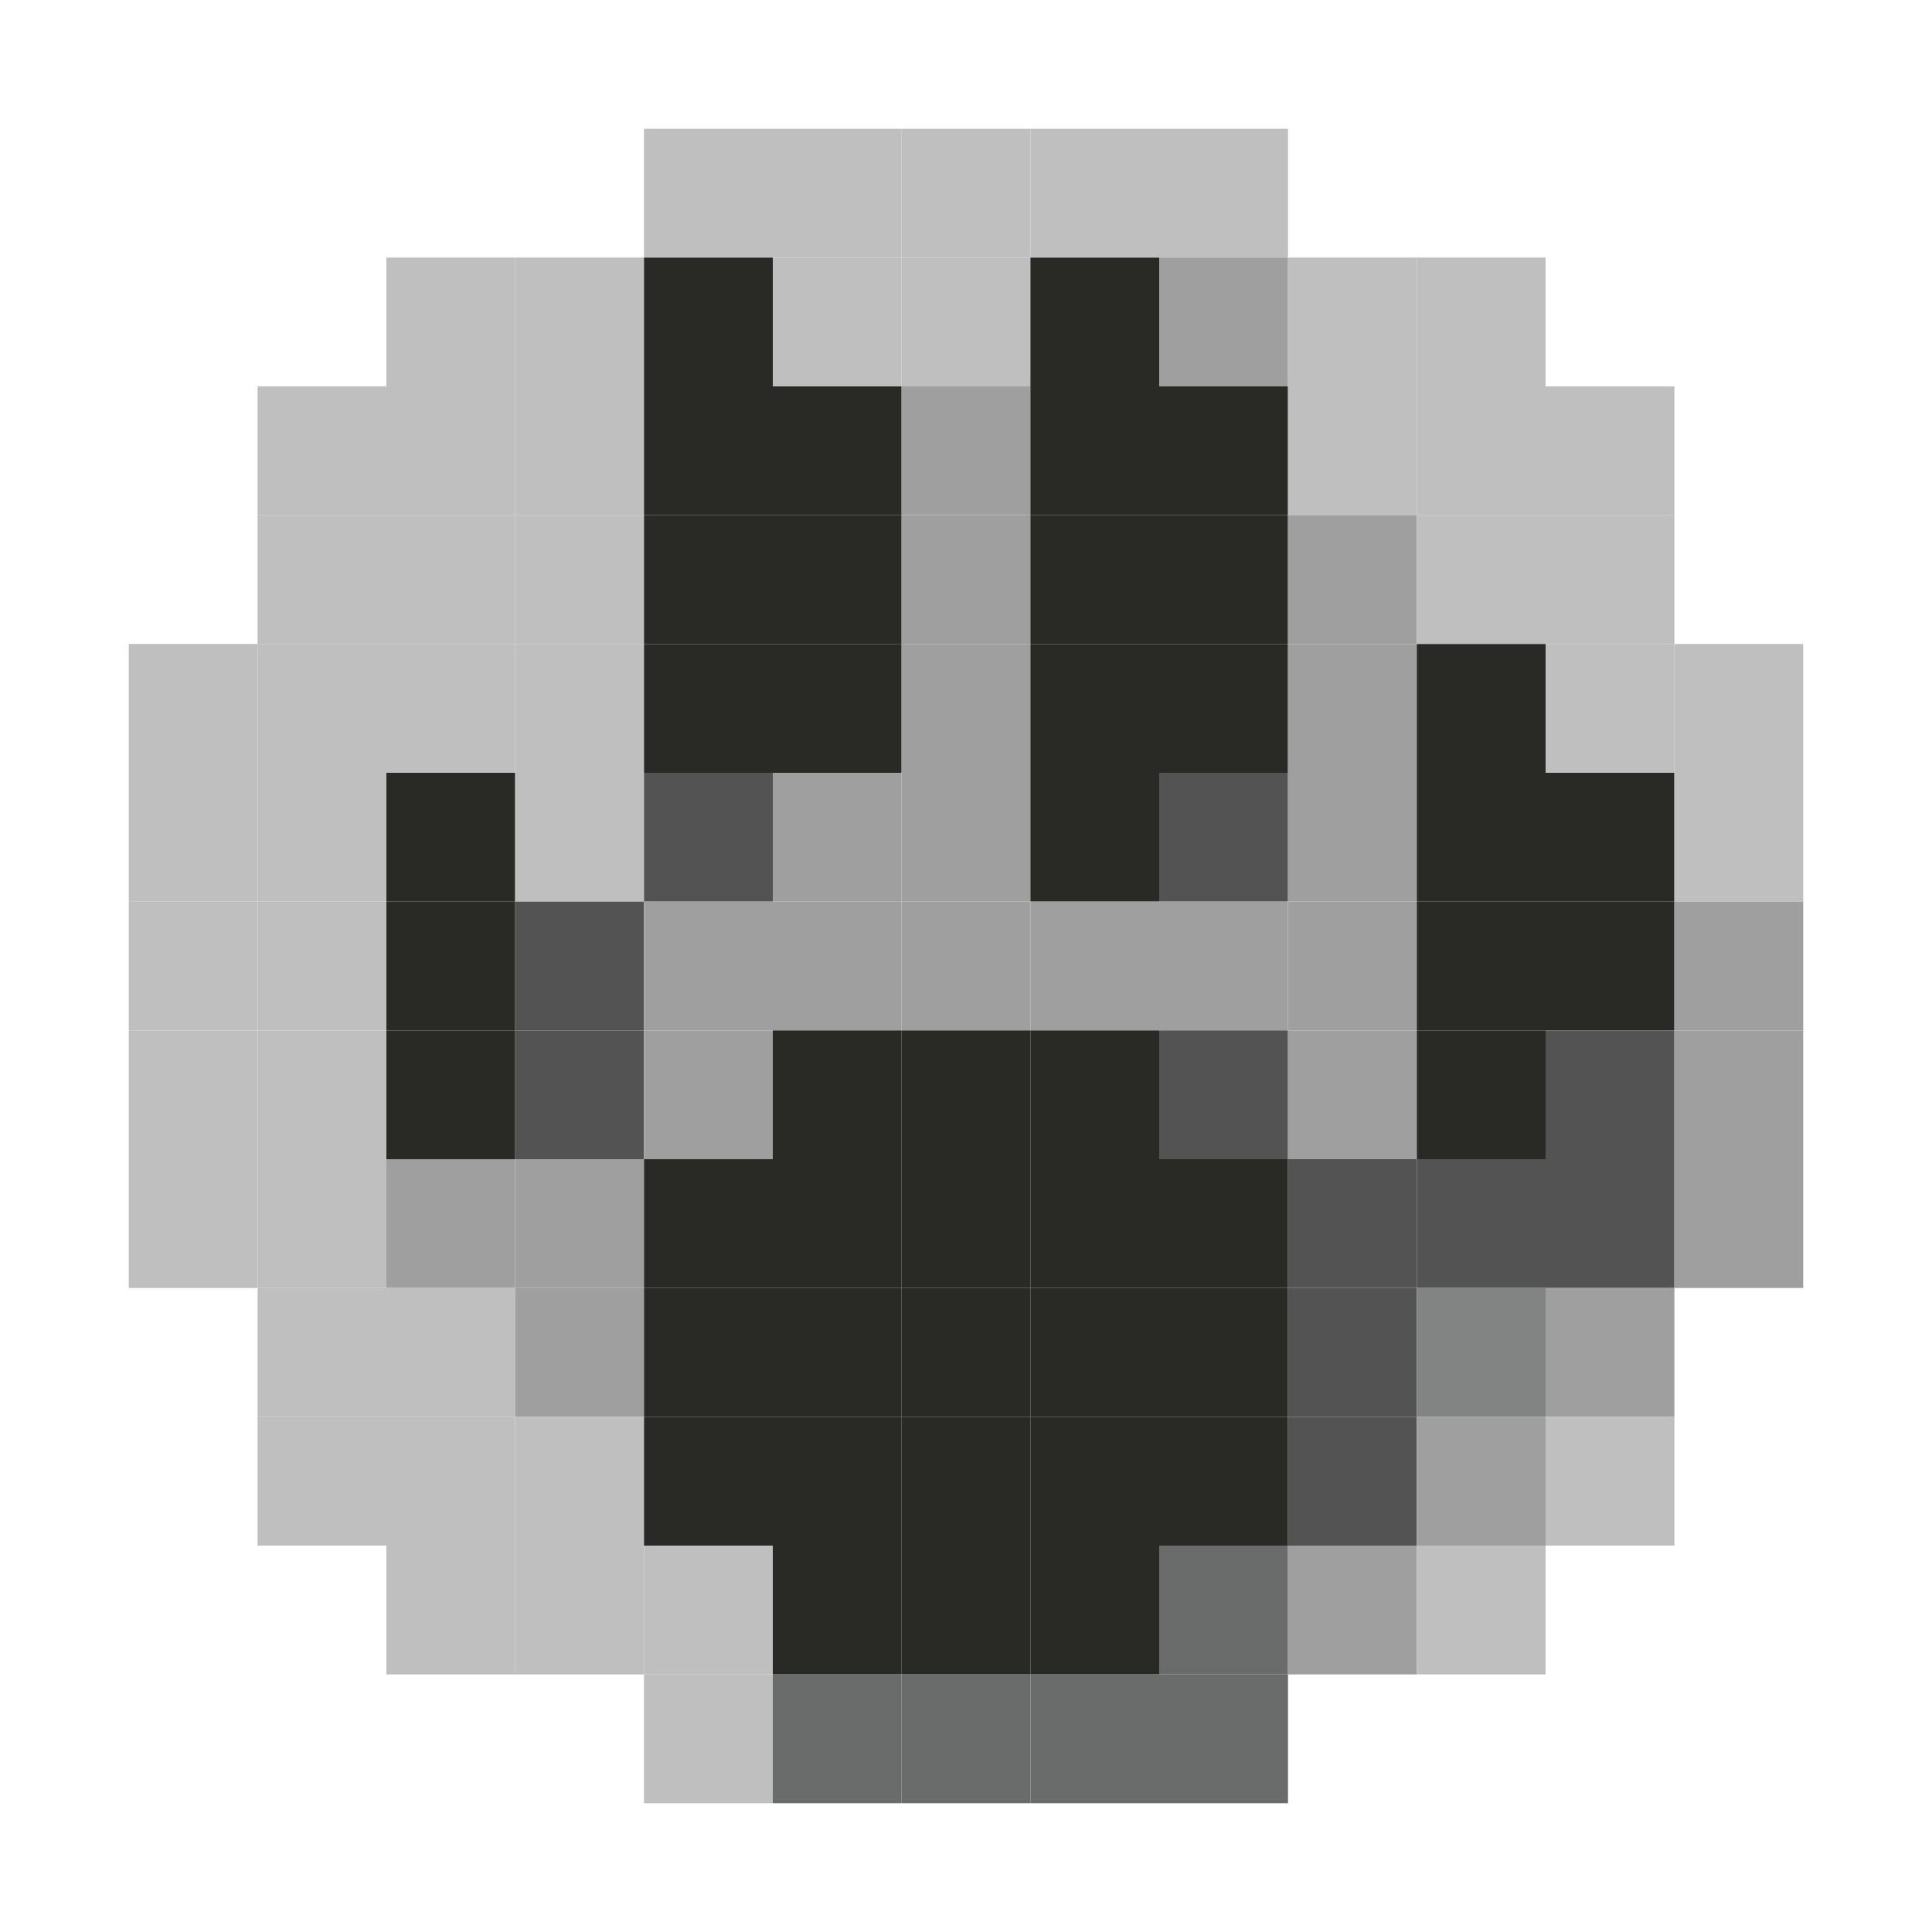 <?xml version="1.0" encoding="utf-8" ?>
<svg baseProfile="full" version="1.1" height="15px" width="15px" xmlns="http://www.w3.org/2000/svg" xmlns:ev="http://www.w3.org/2001/xml-events" xmlns:xlink="http://www.w3.org/1999/xlink">
<rect fill="#bfbfc0" height="1px" width="1px" x="5" y="1" />
<rect fill="#bfbfc0" height="1px" width="1px" x="6" y="1" />
<rect fill="#bfbfc0" height="1px" width="1px" x="7" y="1" />
<rect fill="#bfbfc0" height="1px" width="1px" x="8" y="1" />
<rect fill="#bfbfc0" height="1px" width="1px" x="9" y="1" />
<rect fill="#bfbfc0" height="1px" width="1px" x="3" y="2" />
<rect fill="#bfbfc0" height="1px" width="1px" x="4" y="2" />
<rect fill="#292a26" height="1px" width="1px" x="5" y="2" />
<rect fill="#bfbfc0" height="1px" width="1px" x="6" y="2" />
<rect fill="#bfbfc0" height="1px" width="1px" x="7" y="2" />
<rect fill="#292a26" height="1px" width="1px" x="8" y="2" />
<rect fill="#9f9f9f" height="1px" width="1px" x="9" y="2" />
<rect fill="#bfbfc0" height="1px" width="1px" x="10" y="2" />
<rect fill="#bfbfc0" height="1px" width="1px" x="11" y="2" />
<rect fill="#bfbfc0" height="1px" width="1px" x="2" y="3" />
<rect fill="#bfbfc0" height="1px" width="1px" x="3" y="3" />
<rect fill="#bfbfc0" height="1px" width="1px" x="4" y="3" />
<rect fill="#292a26" height="1px" width="1px" x="5" y="3" />
<rect fill="#292a26" height="1px" width="1px" x="6" y="3" />
<rect fill="#9f9f9f" height="1px" width="1px" x="7" y="3" />
<rect fill="#292a26" height="1px" width="1px" x="8" y="3" />
<rect fill="#292a26" height="1px" width="1px" x="9" y="3" />
<rect fill="#bfbfc0" height="1px" width="1px" x="10" y="3" />
<rect fill="#bfbfc0" height="1px" width="1px" x="11" y="3" />
<rect fill="#bfbfc0" height="1px" width="1px" x="12" y="3" />
<rect fill="#bfbfc0" height="1px" width="1px" x="2" y="4" />
<rect fill="#bfbfc0" height="1px" width="1px" x="3" y="4" />
<rect fill="#bfbfc0" height="1px" width="1px" x="4" y="4" />
<rect fill="#292a26" height="1px" width="1px" x="5" y="4" />
<rect fill="#292a26" height="1px" width="1px" x="6" y="4" />
<rect fill="#9f9f9f" height="1px" width="1px" x="7" y="4" />
<rect fill="#292a26" height="1px" width="1px" x="8" y="4" />
<rect fill="#292a26" height="1px" width="1px" x="9" y="4" />
<rect fill="#9f9f9f" height="1px" width="1px" x="10" y="4" />
<rect fill="#bfbfc0" height="1px" width="1px" x="11" y="4" />
<rect fill="#bfbfc0" height="1px" width="1px" x="12" y="4" />
<rect fill="#bfbfc0" height="1px" width="1px" x="1" y="5" />
<rect fill="#bfbfc0" height="1px" width="1px" x="2" y="5" />
<rect fill="#bfbfc0" height="1px" width="1px" x="3" y="5" />
<rect fill="#bfbfc0" height="1px" width="1px" x="4" y="5" />
<rect fill="#292a26" height="1px" width="1px" x="5" y="5" />
<rect fill="#292a26" height="1px" width="1px" x="6" y="5" />
<rect fill="#9f9f9f" height="1px" width="1px" x="7" y="5" />
<rect fill="#292a26" height="1px" width="1px" x="8" y="5" />
<rect fill="#292a26" height="1px" width="1px" x="9" y="5" />
<rect fill="#9f9f9f" height="1px" width="1px" x="10" y="5" />
<rect fill="#292a26" height="1px" width="1px" x="11" y="5" />
<rect fill="#bfbfc0" height="1px" width="1px" x="12" y="5" />
<rect fill="#bfbfc0" height="1px" width="1px" x="13" y="5" />
<rect fill="#bfbfc0" height="1px" width="1px" x="1" y="6" />
<rect fill="#bfbfc0" height="1px" width="1px" x="2" y="6" />
<rect fill="#292a26" height="1px" width="1px" x="3" y="6" />
<rect fill="#bfbfc0" height="1px" width="1px" x="4" y="6" />
<rect fill="#545353" height="1px" width="1px" x="5" y="6" />
<rect fill="#9f9f9f" height="1px" width="1px" x="6" y="6" />
<rect fill="#9f9f9f" height="1px" width="1px" x="7" y="6" />
<rect fill="#292a26" height="1px" width="1px" x="8" y="6" />
<rect fill="#545353" height="1px" width="1px" x="9" y="6" />
<rect fill="#9f9f9f" height="1px" width="1px" x="10" y="6" />
<rect fill="#292a26" height="1px" width="1px" x="11" y="6" />
<rect fill="#292a26" height="1px" width="1px" x="12" y="6" />
<rect fill="#bfbfc0" height="1px" width="1px" x="13" y="6" />
<rect fill="#bfbfc0" height="1px" width="1px" x="1" y="7" />
<rect fill="#bfbfc0" height="1px" width="1px" x="2" y="7" />
<rect fill="#292a26" height="1px" width="1px" x="3" y="7" />
<rect fill="#545353" height="1px" width="1px" x="4" y="7" />
<rect fill="#9f9f9f" height="1px" width="1px" x="5" y="7" />
<rect fill="#9f9f9f" height="1px" width="1px" x="6" y="7" />
<rect fill="#9f9f9f" height="1px" width="1px" x="7" y="7" />
<rect fill="#9f9f9f" height="1px" width="1px" x="8" y="7" />
<rect fill="#9f9f9f" height="1px" width="1px" x="9" y="7" />
<rect fill="#9f9f9f" height="1px" width="1px" x="10" y="7" />
<rect fill="#292a26" height="1px" width="1px" x="11" y="7" />
<rect fill="#292a26" height="1px" width="1px" x="12" y="7" />
<rect fill="#9f9f9f" height="1px" width="1px" x="13" y="7" />
<rect fill="#bfbfc0" height="1px" width="1px" x="1" y="8" />
<rect fill="#bfbfc0" height="1px" width="1px" x="2" y="8" />
<rect fill="#292a26" height="1px" width="1px" x="3" y="8" />
<rect fill="#545353" height="1px" width="1px" x="4" y="8" />
<rect fill="#9f9f9f" height="1px" width="1px" x="5" y="8" />
<rect fill="#292a26" height="1px" width="1px" x="6" y="8" />
<rect fill="#292a26" height="1px" width="1px" x="7" y="8" />
<rect fill="#292a26" height="1px" width="1px" x="8" y="8" />
<rect fill="#545353" height="1px" width="1px" x="9" y="8" />
<rect fill="#9f9f9f" height="1px" width="1px" x="10" y="8" />
<rect fill="#292a26" height="1px" width="1px" x="11" y="8" />
<rect fill="#545353" height="1px" width="1px" x="12" y="8" />
<rect fill="#9f9f9f" height="1px" width="1px" x="13" y="8" />
<rect fill="#bfbfc0" height="1px" width="1px" x="1" y="9" />
<rect fill="#bfbfc0" height="1px" width="1px" x="2" y="9" />
<rect fill="#9f9f9f" height="1px" width="1px" x="3" y="9" />
<rect fill="#9f9f9f" height="1px" width="1px" x="4" y="9" />
<rect fill="#292a26" height="1px" width="1px" x="5" y="9" />
<rect fill="#292a26" height="1px" width="1px" x="6" y="9" />
<rect fill="#292a26" height="1px" width="1px" x="7" y="9" />
<rect fill="#292a26" height="1px" width="1px" x="8" y="9" />
<rect fill="#292a26" height="1px" width="1px" x="9" y="9" />
<rect fill="#545353" height="1px" width="1px" x="10" y="9" />
<rect fill="#545353" height="1px" width="1px" x="11" y="9" />
<rect fill="#545353" height="1px" width="1px" x="12" y="9" />
<rect fill="#9f9f9f" height="1px" width="1px" x="13" y="9" />
<rect fill="#bfbfc0" height="1px" width="1px" x="2" y="10" />
<rect fill="#bfbfc0" height="1px" width="1px" x="3" y="10" />
<rect fill="#9f9f9f" height="1px" width="1px" x="4" y="10" />
<rect fill="#292a26" height="1px" width="1px" x="5" y="10" />
<rect fill="#292a26" height="1px" width="1px" x="6" y="10" />
<rect fill="#292a26" height="1px" width="1px" x="7" y="10" />
<rect fill="#292a26" height="1px" width="1px" x="8" y="10" />
<rect fill="#292a26" height="1px" width="1px" x="9" y="10" />
<rect fill="#545353" height="1px" width="1px" x="10" y="10" />
<rect fill="#818483" height="1px" width="1px" x="11" y="10" />
<rect fill="#9f9f9f" height="1px" width="1px" x="12" y="10" />
<rect fill="#bfbfc0" height="1px" width="1px" x="2" y="11" />
<rect fill="#bfbfc0" height="1px" width="1px" x="3" y="11" />
<rect fill="#bfbfc0" height="1px" width="1px" x="4" y="11" />
<rect fill="#292a26" height="1px" width="1px" x="5" y="11" />
<rect fill="#292a26" height="1px" width="1px" x="6" y="11" />
<rect fill="#292a26" height="1px" width="1px" x="7" y="11" />
<rect fill="#292a26" height="1px" width="1px" x="8" y="11" />
<rect fill="#292a26" height="1px" width="1px" x="9" y="11" />
<rect fill="#545353" height="1px" width="1px" x="10" y="11" />
<rect fill="#9f9f9f" height="1px" width="1px" x="11" y="11" />
<rect fill="#bfbfc0" height="1px" width="1px" x="12" y="11" />
<rect fill="#bfbfc0" height="1px" width="1px" x="3" y="12" />
<rect fill="#bfbfc0" height="1px" width="1px" x="4" y="12" />
<rect fill="#bfbfc0" height="1px" width="1px" x="5" y="12" />
<rect fill="#292a26" height="1px" width="1px" x="6" y="12" />
<rect fill="#292a26" height="1px" width="1px" x="7" y="12" />
<rect fill="#292a26" height="1px" width="1px" x="8" y="12" />
<rect fill="#6a6c6b" height="1px" width="1px" x="9" y="12" />
<rect fill="#9f9f9f" height="1px" width="1px" x="10" y="12" />
<rect fill="#bfbfc0" height="1px" width="1px" x="11" y="12" />
<rect fill="#bfbfc0" height="1px" width="1px" x="5" y="13" />
<rect fill="#6a6c6b" height="1px" width="1px" x="6" y="13" />
<rect fill="#6a6c6b" height="1px" width="1px" x="7" y="13" />
<rect fill="#6a6c6b" height="1px" width="1px" x="8" y="13" />
<rect fill="#6a6c6b" height="1px" width="1px" x="9" y="13" />
</svg>